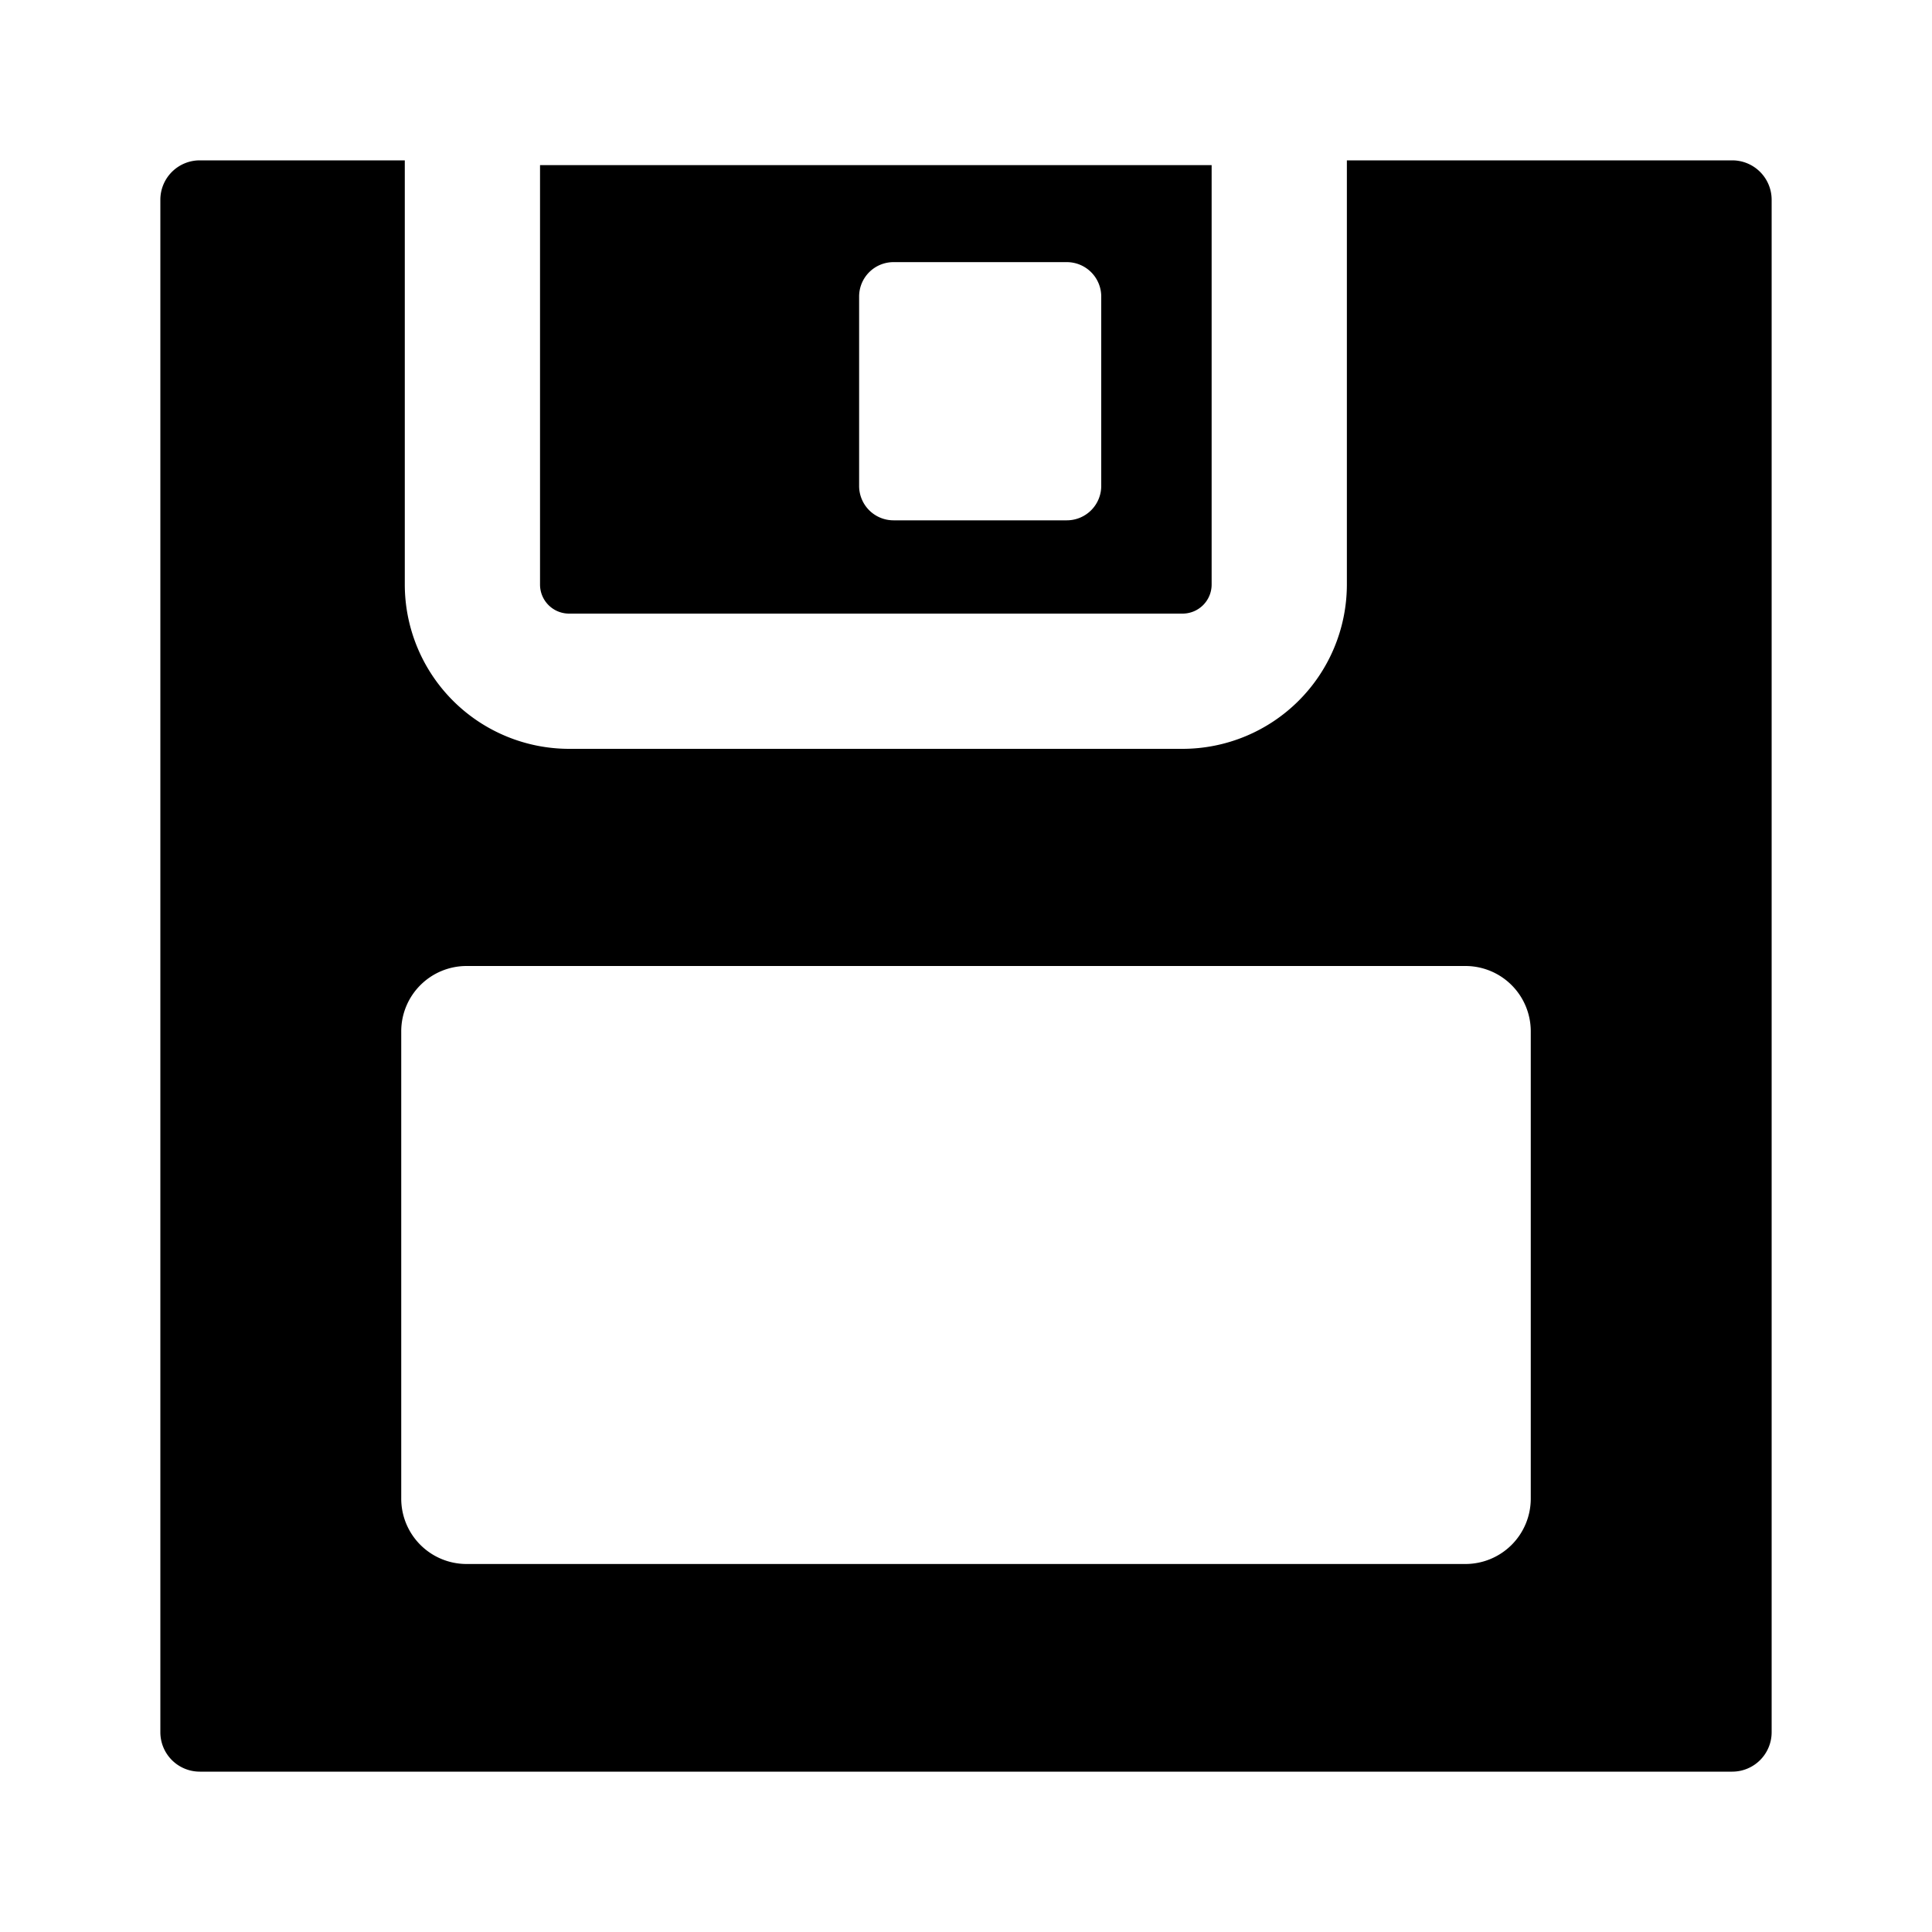 <svg id="Слой_1" data-name="Слой 1" xmlns="http://www.w3.org/2000/svg" viewBox="0 0 500 500"><title>icons_white</title><path d="M51.68,458.5H448.32a10.2,10.2,0,0,0,10.18-10.18V51.68A10.2,10.2,0,0,0,448.32,41.5H348.57V151.29a42.56,42.56,0,0,1-42.52,42.51H147.27a42.56,42.56,0,0,1-42.51-42.51V41.5H51.68A10.2,10.2,0,0,0,41.5,51.68V448.32A10.2,10.2,0,0,0,51.68,458.5Zm52.16-191.58A16.91,16.91,0,0,1,120.75,250h258.5a16.91,16.91,0,0,1,16.91,16.92V387.84a16.91,16.91,0,0,1-16.91,16.92H120.75a16.91,16.91,0,0,1-16.91-16.92Z"/><path d="M147.27,158.8H306.05a7.52,7.52,0,0,0,7.52-7.51V42.73H139.76V151.29A7.51,7.51,0,0,0,147.27,158.8Zm75.07-82.05a8.9,8.9,0,0,1,8.9-8.91h44.82A8.91,8.91,0,0,1,285,76.75v49a8.91,8.91,0,0,1-8.91,8.91H231.24a8.9,8.9,0,0,1-8.9-8.91Z"/></svg>